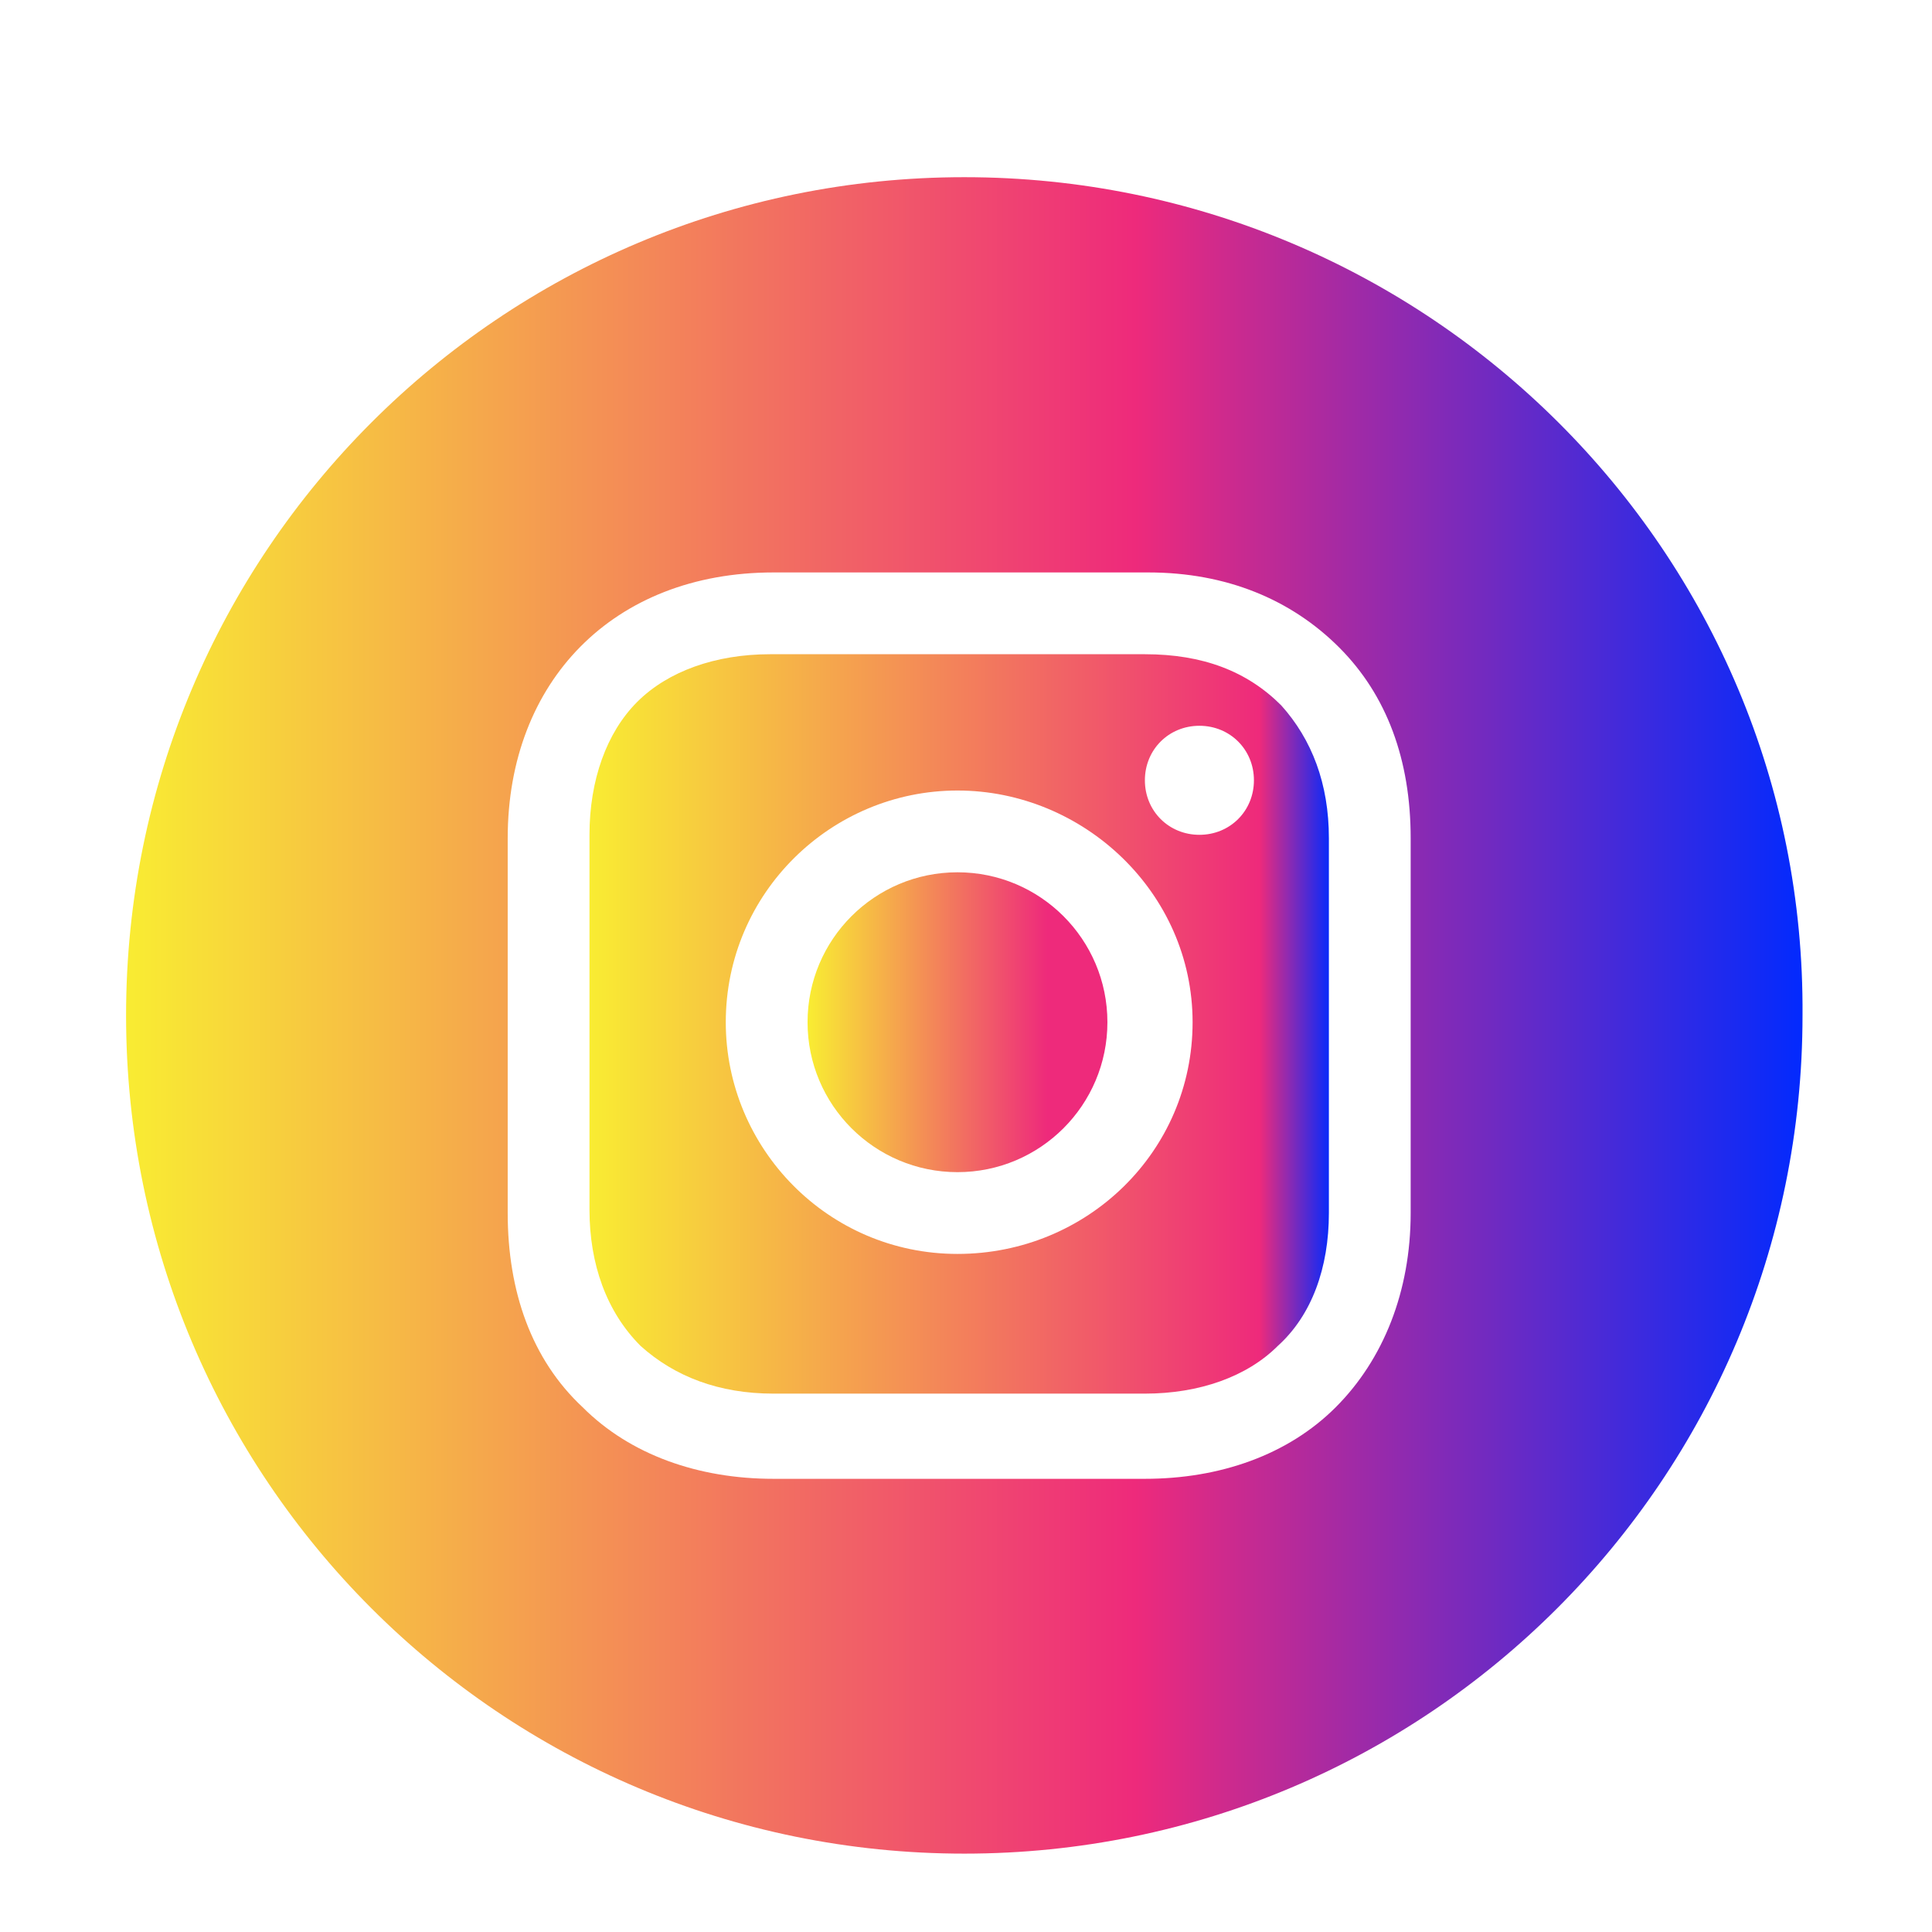 <svg xmlns="http://www.w3.org/2000/svg" xmlns:xlink="http://www.w3.org/1999/xlink" height="56.7px" id="Layer_1" style="enable-background:new 0 0 56.7 56.7;" version="1.1" viewBox="0 0 56.7 56.7" width="56.7px" xml:space="preserve" ><rect id="svgEditorBackground" x="0" y="0" width="56.7" height="56.7" style="fill:none;stroke:none;"/><defs id="svgEditorDefs"><linearGradient gradientUnits="objectBoundingBox" id="lgrd2-peachpuff-sienna-h" spreadMethod="pad" x1="0%" x2="100%" y1="0%" y2="0%"><stop offset="0%" style="stop-color:peachpuff;  stop-opacity:1;"/><stop offset="100%" style="stop-color:sienna;  stop-opacity:1"/></linearGradient><linearGradient id="gradient1" xlink:href="#lgrd2-black-white"/><linearGradient gradientUnits="objectBoundingBox" id="lgrd2-fire" spreadMethod="pad" x1="0%" x2="100%" y1="0%" y2="0%"><stop offset="0%" style="stop-color: rgb(249, 237, 50); stop-opacity: 1;"/><stop offset="0.6" style="stop-color: rgb(238, 42, 123); stop-opacity: 1;"/><stop style="stop-color: rgb(0, 42, 255);" offset="1"/></linearGradient><linearGradient gradientUnits="objectBoundingBox" id="gradient2" spreadMethod="pad" x1="0%" x2="100%" y1="0%" y2="0%"><stop offset="0%" style="stop-color: rgb(249, 237, 50); stop-opacity: 1;"/><stop offset="0.8" style="stop-color: rgb(238, 42, 123); stop-opacity: 1;"/></linearGradient><linearGradient gradientUnits="objectBoundingBox" id="gradient3" spreadMethod="pad" x1="0%" x2="100%" y1="0%" y2="0%" gradientTransform="rotate(0)"><stop offset="0" style="stop-color: rgb(249, 237, 50); stop-opacity: 1;"/><stop offset="0.903" style="stop-color: rgb(238, 42, 123); stop-opacity: 1;"/><stop style="stop-color: rgb(0, 42, 255); stop-opacity: 1;" offset="1"/></linearGradient></defs><g><circle cx="28.1" cy="30" r="4.4" style="fill:url(#gradient2);"/><path d="M33.6,19.2h-11c-1.6,0,-3,0.5,-3.9,1.4c-0.9,0.9,-1.4,2.3,-1.4,3.9v11c0,1.6,0.5,3,1.5,4c1,0.9,2.3,1.4,3.9,1.4h10.9c1.6,0,3,-0.5,3.9,-1.4c1,-0.9,1.5,-2.3,1.5,-3.9v-11c0,-1.6,-0.5,-2.9,-1.4,-3.9c-1,-1,-2.3,-1.5,-4,-1.5ZM28.1,36.8c-3.8,0,-6.8,-3.1,-6.8,-6.8c0,-3.8,3.1,-6.8,6.8,-6.8s6.9,3,6.9,6.8c0,3.8,-3.1,6.8,-6.9,6.8ZM35.2,24.5c-0.9,0,-1.6,-0.7,-1.6,-1.6s0.7,-1.6,1.6,-1.6s1.6,0.7,1.6,1.6s-0.7,1.6,-1.6,1.6Z" style="fill:url(#gradient3);"/><path d="M28.3,5.2c-13.6,0,-24.6,11,-24.6,24.6c0,13.6,11,24.6,24.6,24.6c13.6,0,24.6,-11,24.6,-24.6c0.1,-13.6,-11,-24.6,-24.6,-24.6ZM41.4,35.6c0,2.3,-0.8,4.3,-2.2,5.7c-1.4,1.4,-3.4,2.1,-5.6,2.1h-10.9c-2.2,0,-4.2,-0.7,-5.6,-2.1c-1.5,-1.4,-2.2,-3.4,-2.2,-5.7v-11c0,-4.6,3.1,-7.8,7.8,-7.8h11c2.3,0,4.2,0.8,5.6,2.2c1.4,1.4,2.1,3.3,2.1,5.6v11Z" style="fill:url(#lgrd2-fire);"/></g></svg>